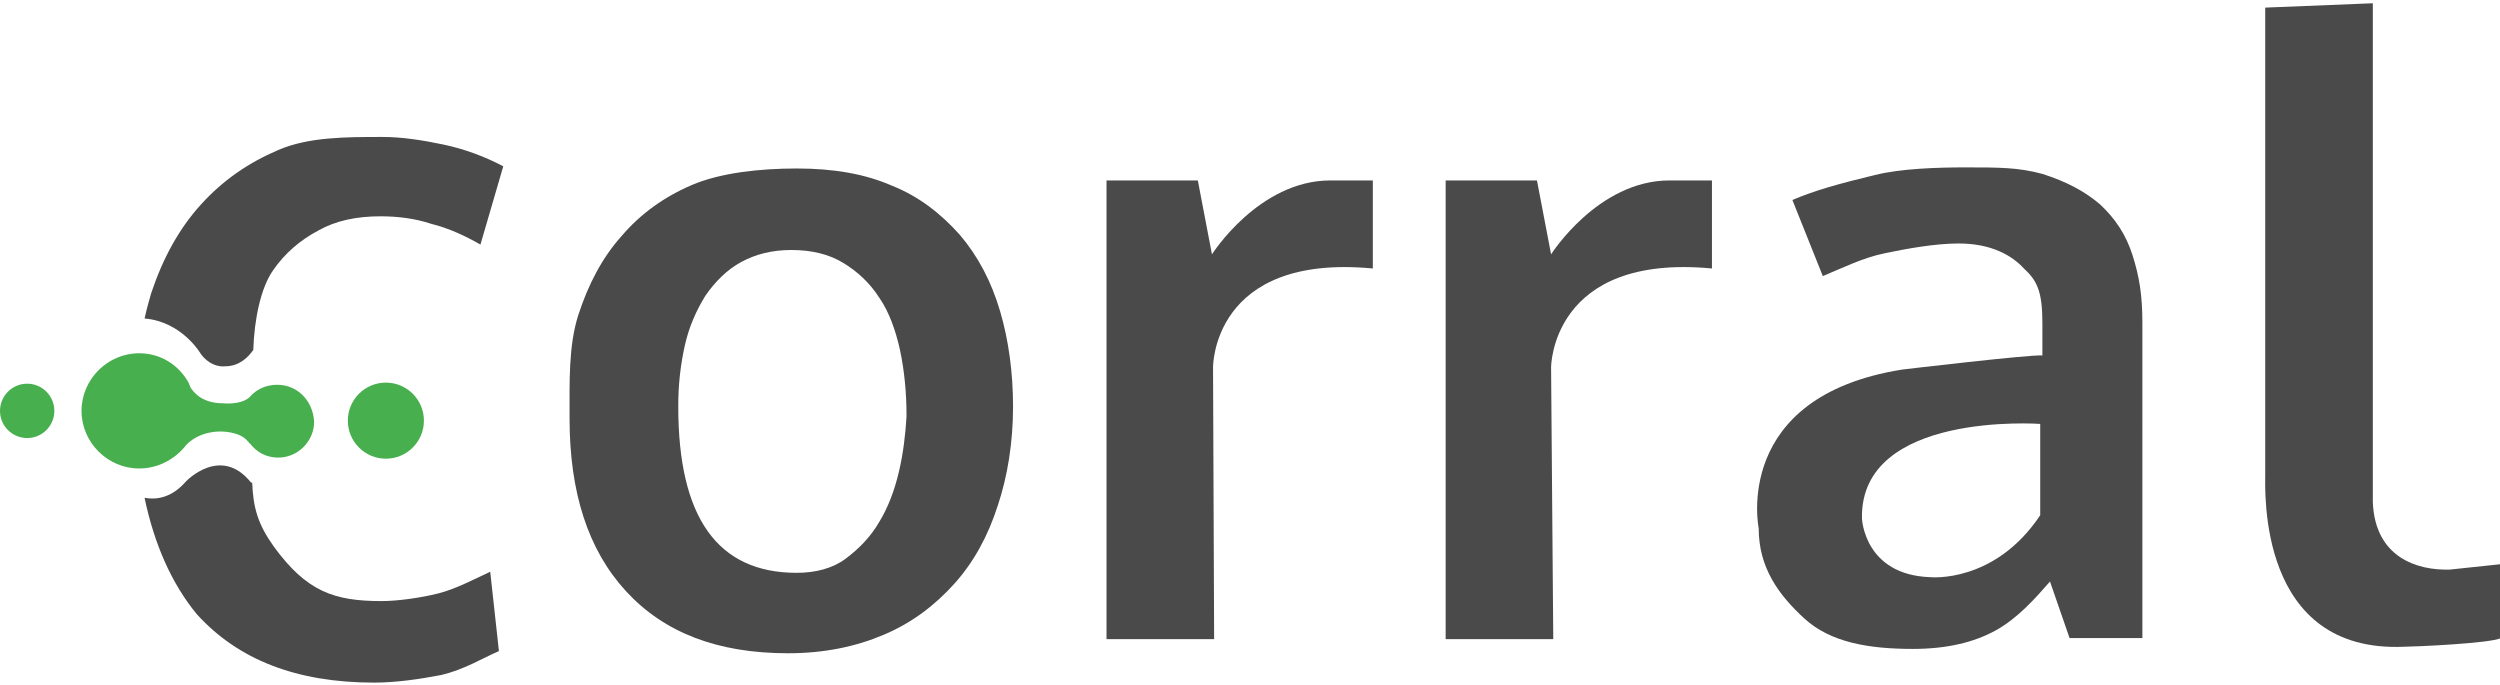 <?xml version="1.0" encoding="utf-8"?>
<!-- Generator: Adobe Illustrator 24.0.1, SVG Export Plug-In . SVG Version: 6.00 Build 0)  -->
<svg version="1.1" id="Layer_1" xmlns="http://www.w3.org/2000/svg" xmlns:xlink="http://www.w3.org/1999/xlink" x="0px" y="0px"
	 viewBox="0 0 230 63" style="enable-background:new 0 0 230 63;" xml:space="preserve">
<style type="text/css">
	.st0{fill:#4A4A4A;}
	.st1{fill:#48AF4E;}
</style>
<g>
	<path class="st0" d="M92,28.6c-0.8-2.7-2-5-3.7-7c-1.7-1.9-3.7-3.5-6.2-4.5c-2.5-1.1-5.4-1.6-8.8-1.6c-3.4,0-7,0.4-9.6,1.5
		c-2.6,1.1-4.8,2.7-6.5,4.7c-1.8,2-3.1,4.5-4,7.3c-0.9,2.8-0.8,6.1-0.8,9.5c0,6.8,1.7,12.1,5.2,15.9c3.5,3.8,8.4,5.7,14.9,5.7
		c3.3,0,6.2-0.6,8.8-1.7c2.6-1.1,4.7-2.7,6.5-4.7c1.8-2,3.1-4.4,4-7.2c0.9-2.7,1.4-5.8,1.4-9.1C93.2,34.3,92.8,31.3,92,28.6z
		 M82.7,43.4c-0.4,1.7-1,3.3-1.8,4.6c-0.8,1.4-1.9,2.5-3.1,3.4s-2.8,1.3-4.5,1.3c-7.3,0-10.9-5.1-10.9-15.3c0-2,0.2-3.8,0.6-5.6
		c0.4-1.8,1.1-3.3,1.9-4.6c0.9-1.3,2-2.4,3.3-3.1s2.8-1.1,4.6-1.1c1.9,0,3.5,0.4,4.8,1.2c1.3,0.8,2.4,1.8,3.3,3.2
		c0.9,1.3,1.5,3,1.9,4.8c0.4,1.9,0.6,3.9,0.6,6.1C83.3,40,83.1,41.7,82.7,43.4z"/>
	<path class="st0" d="M142.7,33.8l0.2,25H133V16.6h8.4l1.3,6.8c0,0,4.3-6.8,10.9-6.8h3.9v8.1C142.7,23.3,142.7,33.8,142.7,33.8z"/>
	<path class="st0" d="M111.6,33.8l0.1,25h-9.9V16.6h8.4l1.3,6.8c0,0,4.3-6.8,10.9-6.8h3.9v8.1C111.5,23.3,111.6,33.8,111.6,33.8z"/>
	<path class="st0" d="M196.2,23.5c-0.6-1.9-1.6-3.4-3-4.7c-1.4-1.2-3.1-2.1-5.3-2.8c-2.2-0.6-4-0.6-7.1-0.6c-2.5,0-5.9,0.1-8.3,0.7
		c-3.3,0.8-5.5,1.4-7.6,2.3l2.8,7c1.7-0.7,3.7-1.7,5.7-2.1c1.9-0.4,4.6-0.9,6.8-0.9c3,0,4.9,1.1,6,2.3c1.2,1.1,1.7,2.1,1.7,5v3
		c-1.1-0.1-12.9,1.3-12.9,1.3c-15.7,2.5-13.2,14.6-13.2,14.6c0,3.6,1.8,6.1,4.2,8.3c2.4,2.2,5.9,2.8,10,2.8c3.1,0,5.6-0.6,7.6-1.7
		c2-1.1,3.6-2.9,5-4.5l1.8,5.2h6.7V29.7C197.1,27.1,196.8,25.4,196.2,23.5z M187.7,47.4c-4.2,6.3-10.1,5.7-10.1,5.7
		c-6.1-0.2-6.3-5.4-6.3-5.4c-0.2-9.9,16.4-8.7,16.4-8.7L187.7,47.4L187.7,47.4z"/>
	<path class="st0" d="M221.2,59.5c-13.5,0.6-12.8-14.3-12.8-16V0.7l9.9-0.4v45.9c0.2,5.1,4.1,6.3,7.1,6.2l4.7-0.5v6.8
		C229.1,59.2,222,59.5,221.2,59.5z"/>
	<circle class="st1" cx="2.5" cy="37.8" r="2.5"/>
	<g>
		<ellipse class="st1" cx="35.5" cy="38.7" rx="3.5" ry="3.5"/>
		<path class="st1" d="M25.5,35.4c-1,0-1.9,0.4-2.5,1.1v0c-0.8,0.8-2.5,0.6-2.5,0.6c-1.9,0-2.7-1-3-1.5c0-0.1-0.1-0.2-0.1-0.3v0l0,0
			c-0.9-1.7-2.6-2.8-4.6-2.8c-2.9,0-5.3,2.4-5.3,5.3c0,2.9,2.4,5.3,5.3,5.3c1.7,0,3.2-0.8,4.2-2v0c0,0,0.9-1.3,3.1-1.4
			c0,0,1.9-0.1,2.7,0.9c0,0,0.1,0.1,0.1,0.1c0,0,0,0.1,0.1,0.1v0c0.6,0.8,1.5,1.3,2.6,1.3c1.8,0,3.3-1.5,3.3-3.3
			C28.8,36.9,27.4,35.4,25.5,35.4z"/>
	</g>
	<path class="st0" d="M13.3,45.8c1.1,0.2,2.5,0,3.8-1.5c0,0,3.2-3.4,6,0.1l0.1,0c0.1,2.3,0.5,3.8,2,5.9c3,4.1,5.5,5,9.9,5
		c1.5,0,3.6-0.3,5.2-0.7c1.6-0.4,3.3-1.3,4.8-2l0.8,7.3c-1.6,0.7-3.2,1.7-5.3,2.2c-2.1,0.4-4.2,0.7-6.2,0.7
		c-7.1,0-12.5-2.1-16.3-6.3C15.8,53.7,14.2,50.1,13.3,45.8z"/>
	<path class="st0" d="M13.3,29.3c3.5,0.3,5.2,3.3,5.2,3.3c1,1.3,2.2,1.1,2.2,1.1c1.3,0,2.1-0.8,2.6-1.5c0.1-2.9,0.7-5.7,1.8-7.3
		c1.1-1.6,2.5-2.8,4.2-3.7c1.6-0.9,3.5-1.3,5.7-1.3c1.6,0,3.2,0.2,4.7,0.7c1.6,0.4,3.1,1.1,4.5,1.9l2.1-7.2c-1.7-0.9-3.6-1.6-5.5-2
		c-1.9-0.4-3.8-0.7-5.6-0.7c-3.4,0-6.8,0-9.6,1.2s-5.1,2.8-7.1,5c-2,2.2-3.5,4.9-4.6,8.2C13.7,27.7,13.5,28.4,13.3,29.3z"/>
</g>
</svg>
